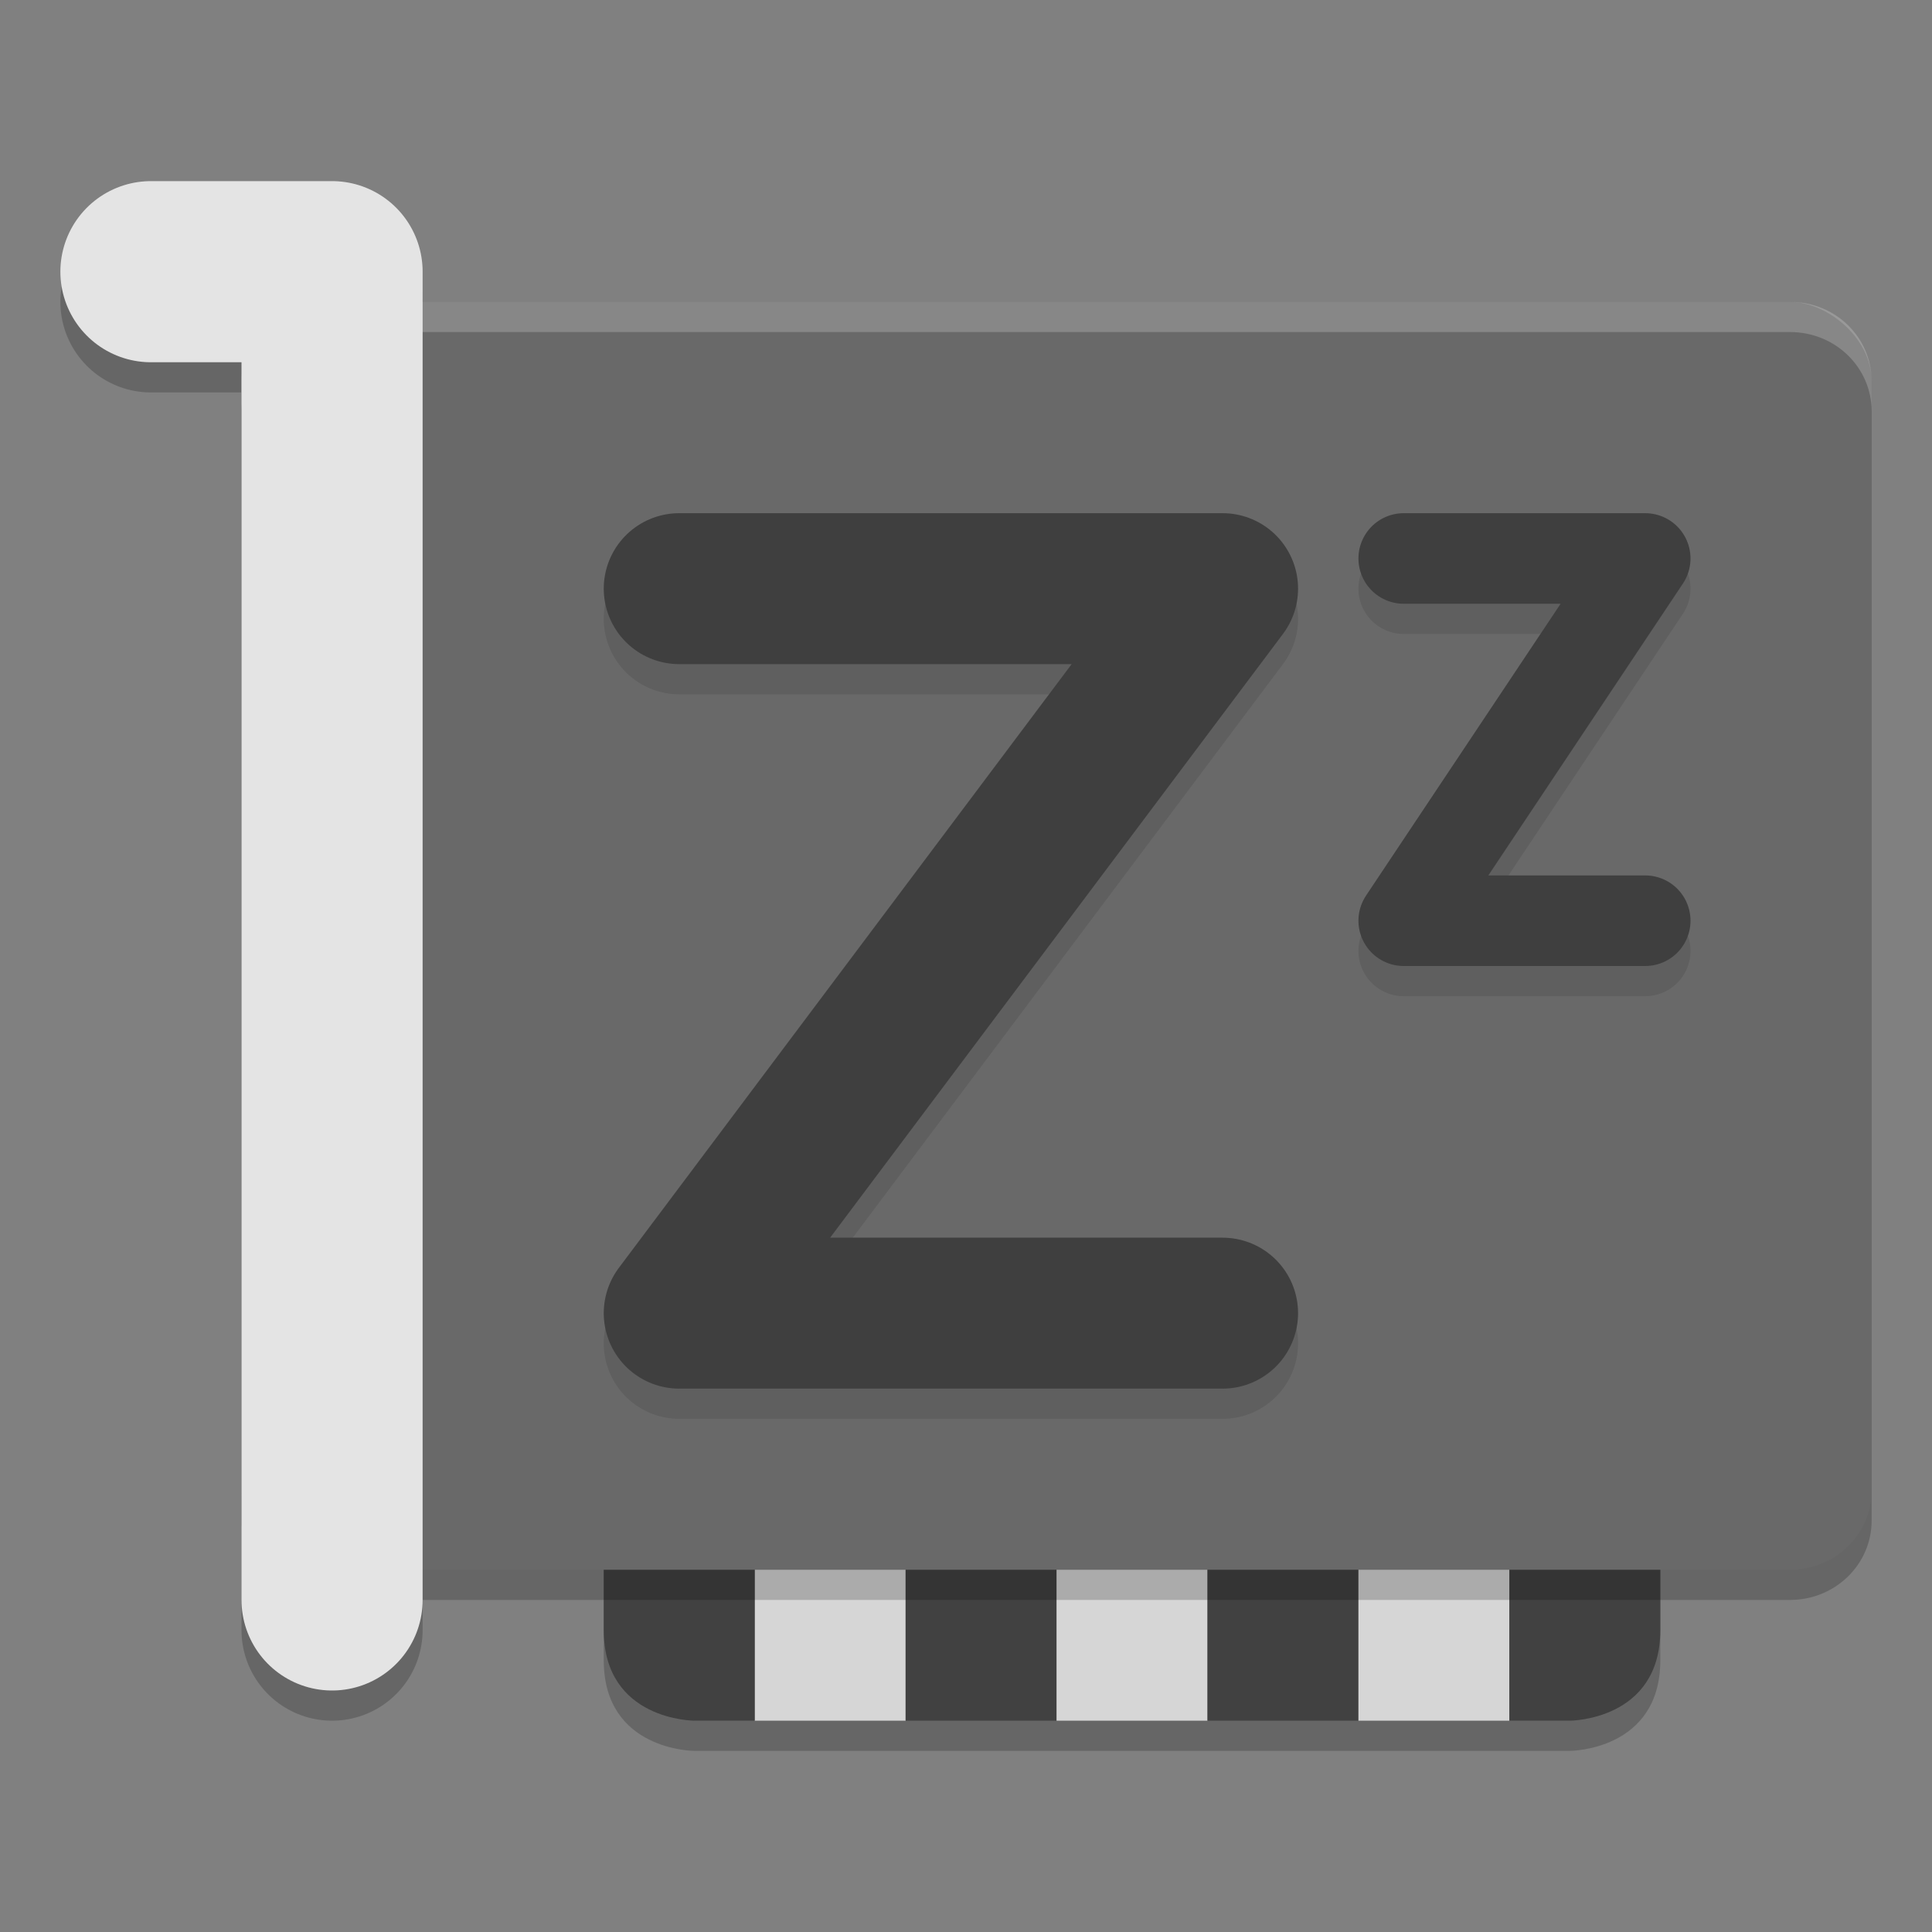 <svg xmlns="http://www.w3.org/2000/svg" width="64" height="64" version="1.1" viewBox="0 0 64 64">
 <rect x="0" y="0" width="64" height="64" fill="#808080" stroke="none"/>
 <path style="opacity:0.2" d="m 20,46 v 9 c 0,3 3,3 3,3 h 2 5 5 5 5 5 2 c 0,0 3,-1.7e-5 3,-3 v -9 h -5 -5 -5 -5 -5 -5 z"/>
 <g transform="translate(4,-1)">
  <rect style="fill:#d6d6d6" width="5" height="12" x="21" y="46"/>
  <path d="m 16,46 v 9 c 0,3 3,3 3,3 h 2 V 46 Z" style="fill:#414141"/>
  <rect style="fill:#414141" width="5" height="12" x="26" y="46"/>
  <rect width="5" height="12" x="31" y="46" style="fill:#d6d6d6"/>
  <rect width="5" height="12" x="36" y="46" style="fill:#414141"/>
  <rect style="fill:#d6d6d6" width="5" height="12" x="41" y="46"/>
  <path style="fill:#414141" d="m 51,46 v 9 c 0,3 -3,3 -3,3 H 46 V 46 Z"/>
 </g>
 <path d="m 5,10 h 6 v 44 0 0" style="opacity:0.2;fill:none;stroke:#030303;stroke-width:6;stroke-linecap:round;stroke-linejoin:round"/>
 <rect width="42" height="54" x="-53" y="-62" rx="2.625" ry="2.7" transform="matrix(0,-1,-1,0,0,0)" style="opacity:0.2"/>
 <rect style="fill:#696969" width="42" height="54" x="-52" y="-62" rx="2.625" ry="2.7" transform="matrix(0,-1,-1,0,0,0)"/>
 <path style="opacity:0.2;fill:#ffffff" d="M 10.699 10 C 9.203 10 8 11.171 8 12.625 L 8 13.625 C 8 12.171 9.203 11 10.699 11 L 59.301 11 C 60.797 11 62 12.171 62 13.625 L 62 12.625 C 62 11.171 60.797 10 59.301 10 L 10.699 10 z"/>
 <path d="m 22.5,20.5 h 18 l -18,24 h 18" style="opacity:0.1;fill:none;stroke:#000000;stroke-width:5;stroke-linecap:round;stroke-linejoin:round"/>
 <path style="fill:none;stroke:#3f3f3f;stroke-width:5;stroke-linecap:round;stroke-linejoin:round" d="m 22.5,19.5 h 18 l -18,24 h 18"/>
 <path style="opacity:0.1;fill:none;stroke:#000000;stroke-width:3;stroke-linecap:round;stroke-linejoin:round" d="m 46.5,19.5 h 8 l -8,12 h 8"/>
 <path d="m 46.5,18.5 h 8 l -8,12 h 8" style="fill:none;stroke:#3f3f3f;stroke-width:3;stroke-linecap:round;stroke-linejoin:round"/>
 <path style="fill:none;stroke:#e4e4e4;stroke-width:6;stroke-linecap:round;stroke-linejoin:round" d="m 5,9 h 6 v 44 0 0"/>
</svg>
